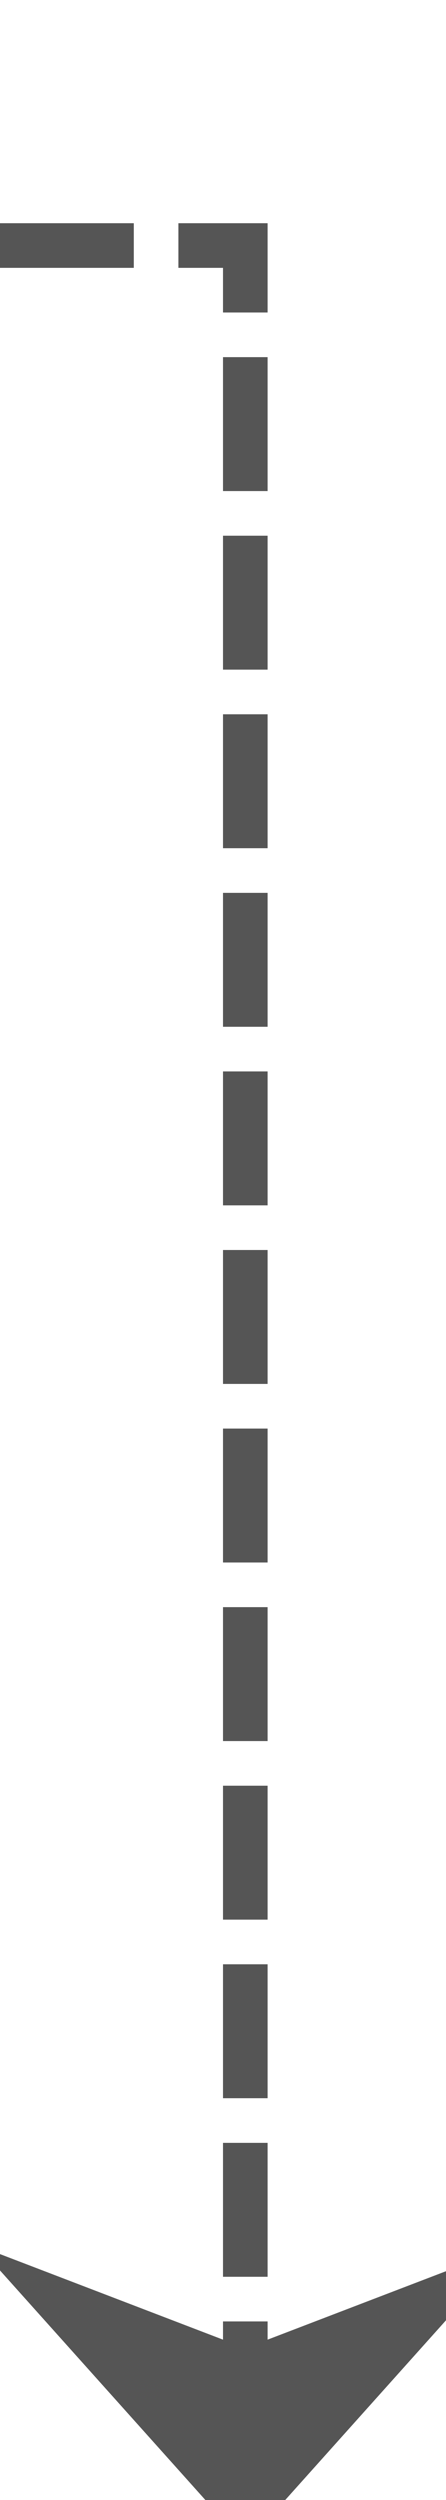 ﻿<?xml version="1.0" encoding="utf-8"?>
<svg version="1.1" xmlns:xlink="http://www.w3.org/1999/xlink" width="10px" height="56px" preserveAspectRatio="xMidYMin meet" viewBox="415 215  8 56" xmlns="http://www.w3.org/2000/svg">
  <path d="M 286 220.5  L 419.5 220.5  L 419.5 271  " stroke-width="1" stroke-dasharray="3,1" stroke="#555555" fill="none" />
  <path d="M 291.7 214.5  L 285 220.5  L 291.7 226.5  L 289.4 220.5  L 291.7 214.5  Z M 413.5 265.3  L 419.5 272  L 425.5 265.3  L 419.5 267.6  L 413.5 265.3  Z " fill-rule="nonzero" fill="#555555" stroke="none" />
</svg>